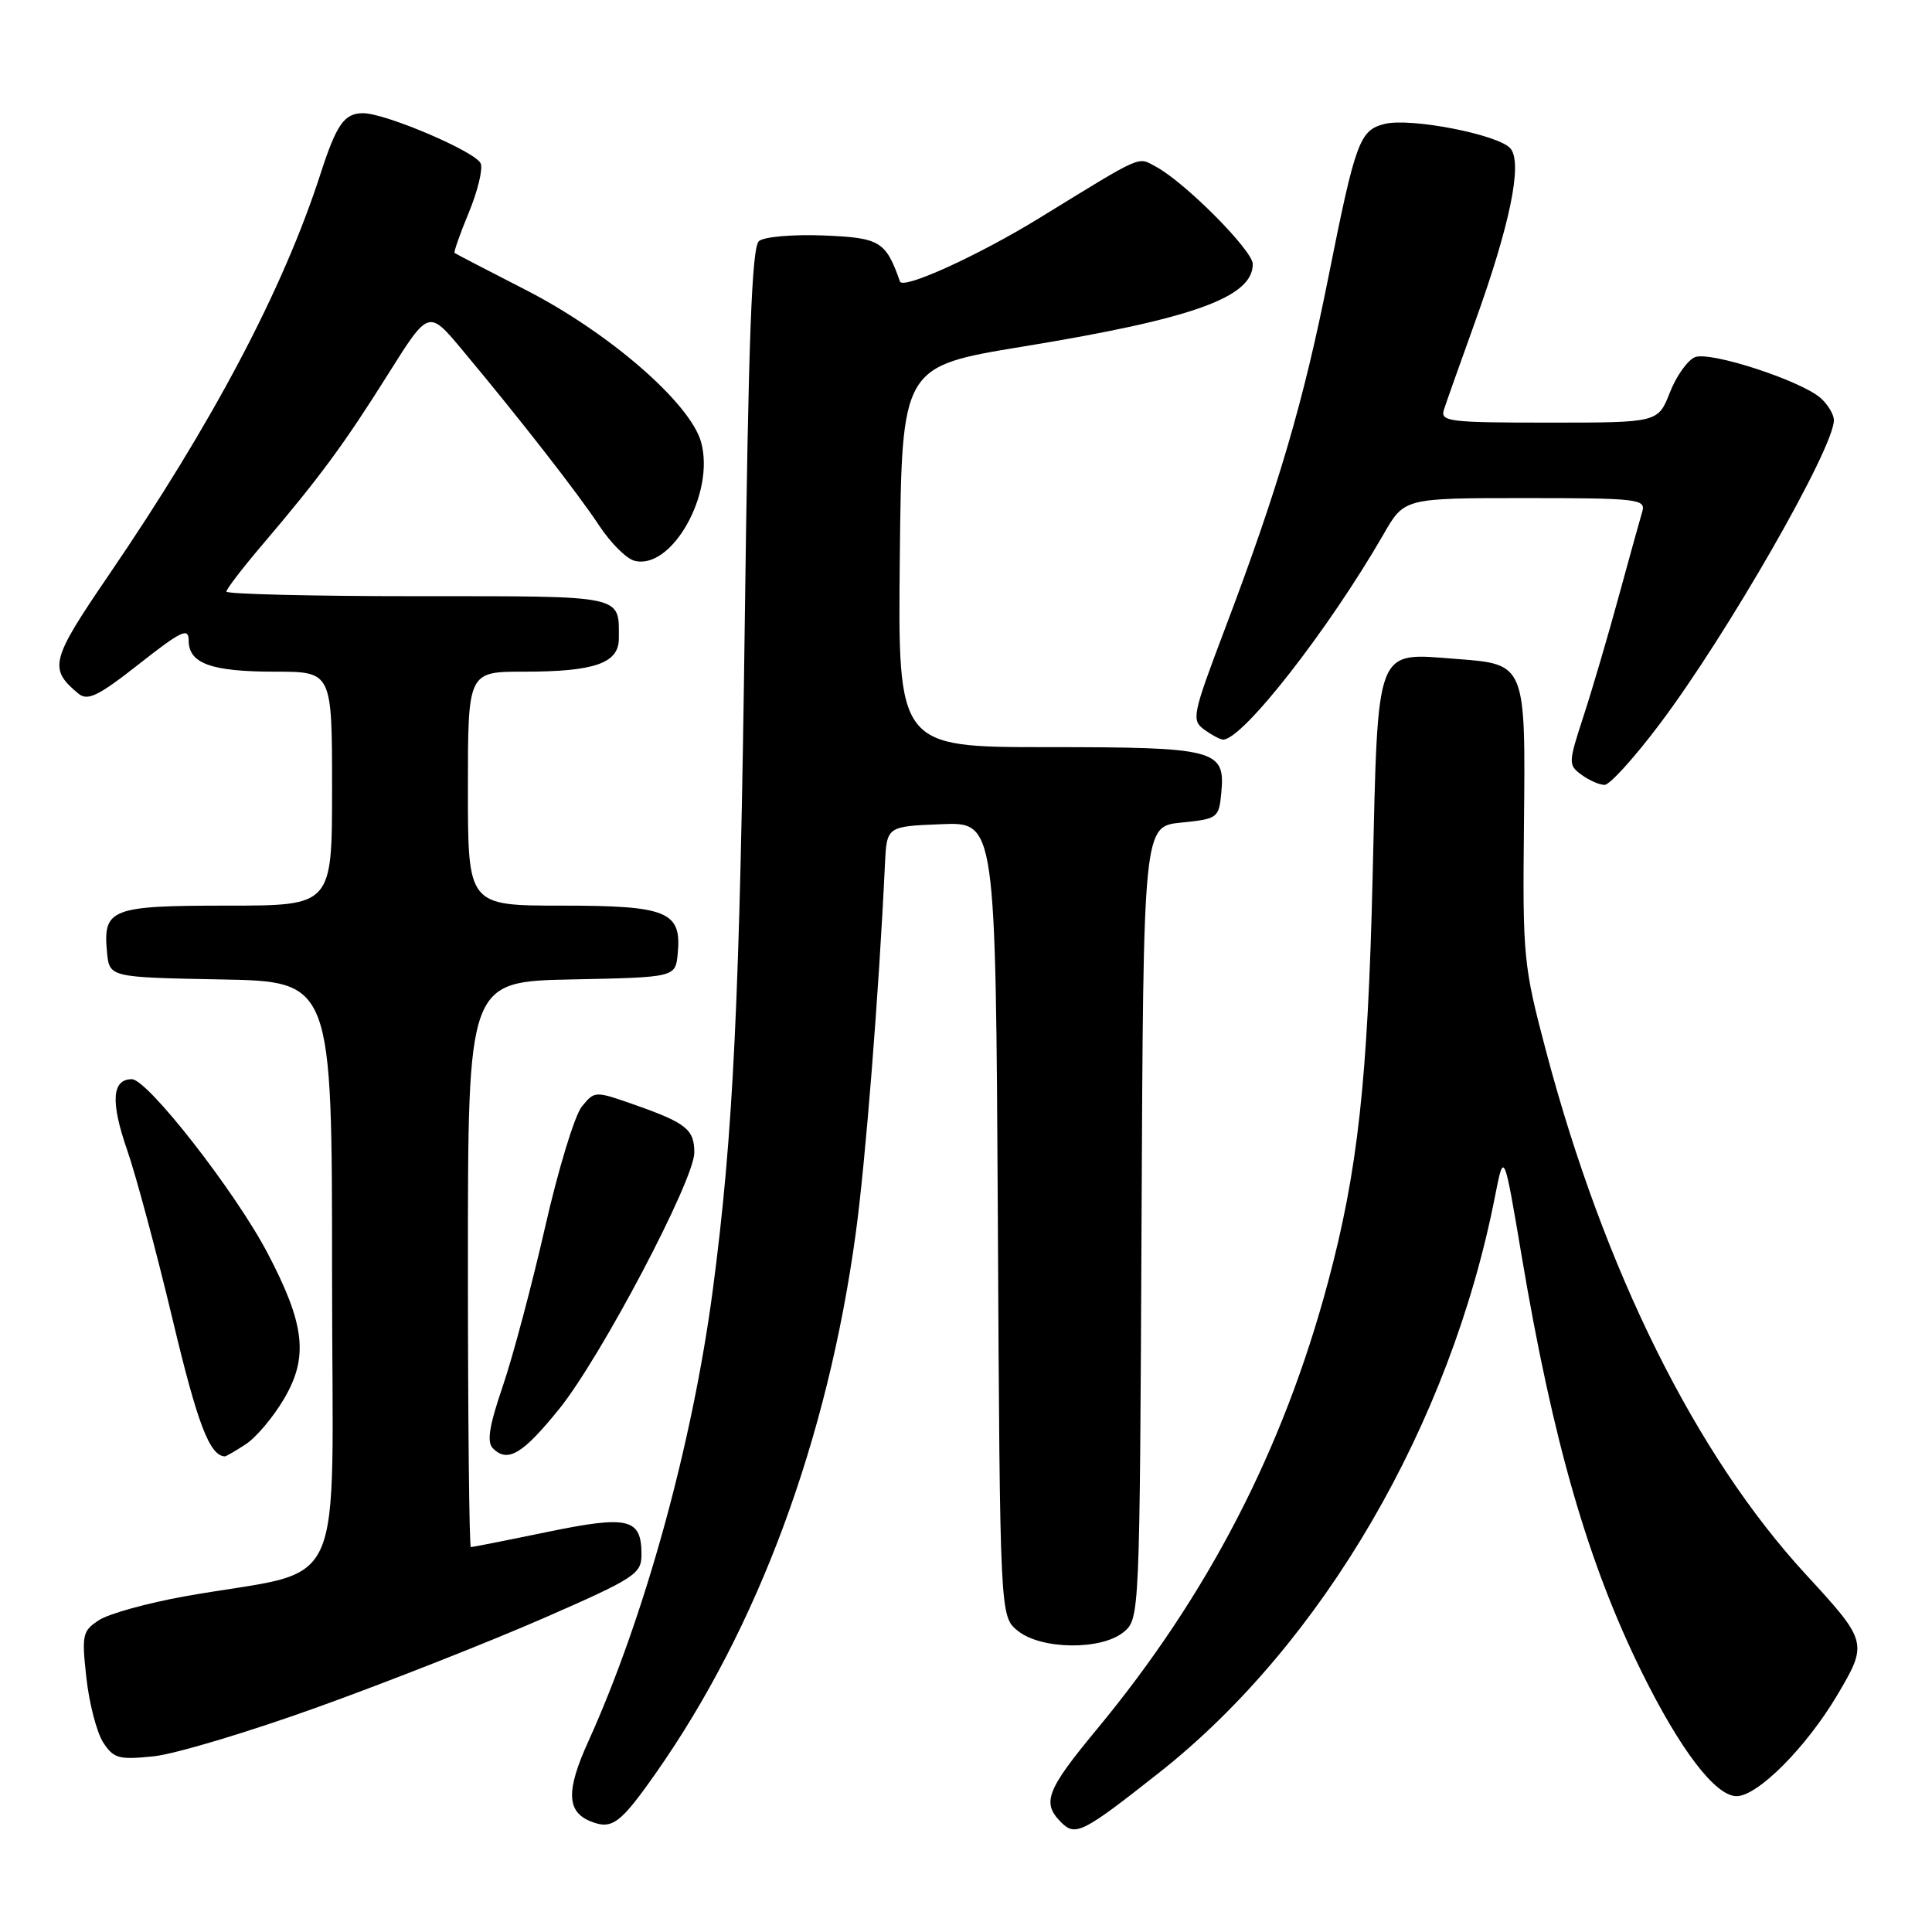 <?xml version="1.0" encoding="UTF-8" standalone="no"?>
<!DOCTYPE svg PUBLIC "-//W3C//DTD SVG 1.1//EN" "http://www.w3.org/Graphics/SVG/1.1/DTD/svg11.dtd" >
<svg xmlns="http://www.w3.org/2000/svg" xmlns:xlink="http://www.w3.org/1999/xlink" version="1.1" viewBox="0 0 256 256">
 <g >
 <path fill="currentColor"
d=" M 153.64 234.85 C 175.26 217.78 192.18 188.72 198.10 158.50 C 199.28 152.50 199.28 152.50 201.64 166.50 C 205.78 191.05 210.41 207.09 217.51 221.50 C 222.64 231.89 227.30 238.00 230.11 238.00 C 232.90 238.00 239.34 231.53 243.44 224.62 C 247.53 217.72 247.48 217.52 239.32 208.66 C 224.70 192.80 212.55 168.32 204.85 139.24 C 201.87 127.98 201.75 126.76 201.93 109.50 C 202.15 87.89 202.20 88.01 192.94 87.31 C 182.13 86.49 182.61 85.25 181.88 116.17 C 181.24 143.18 179.92 155.17 175.94 170.00 C 170.00 192.13 160.03 211.40 145.33 229.15 C 138.65 237.22 138.01 238.87 140.61 241.47 C 142.51 243.37 143.45 242.89 153.64 234.85 Z  M 86.90 234.95 C 100.42 215.70 109.65 190.79 113.38 163.50 C 114.68 154.04 116.47 131.45 117.26 114.50 C 117.50 109.50 117.50 109.50 124.72 109.21 C 131.93 108.91 131.93 108.91 132.22 161.55 C 132.50 214.18 132.50 214.18 134.86 216.09 C 137.97 218.60 145.94 218.69 148.90 216.25 C 151.00 214.51 151.02 214.12 151.26 162.00 C 151.50 109.50 151.50 109.50 156.50 109.00 C 161.36 108.51 161.51 108.40 161.83 105.04 C 162.37 99.32 161.16 99.00 138.79 99.00 C 118.97 99.00 118.97 99.00 119.23 73.78 C 119.50 48.55 119.50 48.55 135.55 45.92 C 158.11 42.23 166.00 39.39 166.00 34.99 C 166.00 33.19 157.00 24.14 153.17 22.09 C 150.68 20.76 151.67 20.33 137.74 28.88 C 129.64 33.86 119.64 38.41 119.25 37.30 C 117.36 31.95 116.62 31.51 109.13 31.20 C 105.09 31.04 101.26 31.37 100.57 31.94 C 99.62 32.73 99.17 44.75 98.69 82.24 C 98.04 132.21 97.18 150.30 94.44 171.00 C 91.73 191.40 85.41 214.31 77.92 230.83 C 75.00 237.27 75.09 240.06 78.24 241.33 C 81.09 242.48 82.17 241.69 86.90 234.95 Z  M 42.22 226.16 C 51.41 222.85 64.80 217.57 71.97 214.44 C 84.13 209.12 85.00 208.56 85.00 205.99 C 85.00 201.18 83.31 200.77 72.53 202.99 C 67.17 204.10 62.60 205.00 62.39 205.00 C 62.18 205.00 62.00 188.14 62.00 167.53 C 62.00 130.06 62.00 130.06 75.75 129.78 C 89.50 129.50 89.50 129.50 89.80 126.38 C 90.35 120.78 88.46 120.00 74.43 120.00 C 62.00 120.00 62.00 120.00 62.00 104.50 C 62.00 89.00 62.00 89.00 69.43 89.00 C 78.79 89.00 82.00 87.88 82.00 84.61 C 82.00 78.79 82.98 79.00 55.39 79.00 C 41.43 79.00 30.00 78.72 30.00 78.39 C 30.00 78.05 32.16 75.24 34.80 72.14 C 42.33 63.29 45.61 58.84 51.40 49.62 C 56.79 41.03 56.79 41.03 61.17 46.27 C 68.74 55.32 76.56 65.34 79.40 69.65 C 80.90 71.93 83.00 74.03 84.06 74.30 C 89.00 75.60 94.77 65.36 92.90 58.59 C 91.47 53.42 80.72 44.08 69.67 38.42 C 64.63 35.84 60.38 33.63 60.24 33.52 C 60.10 33.41 60.94 31.01 62.11 28.19 C 63.28 25.37 64.00 22.44 63.70 21.67 C 63.12 20.14 51.10 15.00 48.11 15.00 C 45.63 15.00 44.60 16.45 42.48 23.00 C 37.51 38.39 28.21 55.98 14.35 76.29 C 6.71 87.48 6.42 88.61 10.38 91.90 C 11.61 92.92 13.00 92.25 18.43 87.98 C 24.05 83.56 25.00 83.11 25.00 84.87 C 25.00 87.92 27.99 89.00 36.43 89.00 C 44.00 89.00 44.00 89.00 44.00 104.50 C 44.00 120.00 44.00 120.00 30.12 120.00 C 14.68 120.00 13.63 120.41 14.18 126.18 C 14.50 129.50 14.50 129.50 29.25 129.78 C 44.00 130.05 44.00 130.05 44.00 168.96 C 44.00 212.92 46.44 207.60 24.50 211.52 C 19.55 212.41 14.43 213.82 13.13 214.67 C 10.92 216.10 10.81 216.61 11.45 222.35 C 11.82 225.73 12.83 229.57 13.67 230.88 C 15.06 233.01 15.74 233.20 20.36 232.72 C 23.19 232.43 33.02 229.48 42.22 226.16 Z  M 32.58 191.36 C 33.95 190.46 36.24 187.74 37.66 185.31 C 40.90 179.79 40.40 175.46 35.44 166.02 C 31.16 157.87 19.55 143.00 17.47 143.00 C 14.83 143.00 14.63 145.99 16.84 152.36 C 18.02 155.74 20.73 165.87 22.88 174.87 C 26.16 188.65 27.77 192.88 29.79 192.98 C 29.94 192.99 31.20 192.26 32.58 191.36 Z  M 74.13 186.65 C 79.64 179.81 92.00 156.35 92.00 152.73 C 92.00 149.66 90.93 148.80 84.15 146.41 C 78.80 144.53 78.80 144.53 77.08 146.65 C 76.14 147.82 73.95 155.01 72.22 162.64 C 70.48 170.26 67.97 179.72 66.63 183.65 C 64.81 188.97 64.48 191.08 65.32 191.92 C 67.27 193.87 69.27 192.68 74.13 186.65 Z  M 219.91 95.95 C 228.83 84.12 243.00 59.40 243.00 55.68 C 243.00 54.93 242.21 53.61 241.25 52.75 C 238.67 50.45 226.67 46.53 224.61 47.32 C 223.64 47.69 222.13 49.80 221.27 52.00 C 219.70 56.00 219.70 56.00 205.23 56.00 C 191.91 56.00 190.81 55.86 191.34 54.25 C 191.65 53.29 193.48 48.13 195.40 42.80 C 200.09 29.79 201.77 21.63 200.15 19.68 C 198.63 17.85 186.91 15.56 183.48 16.42 C 180.15 17.25 179.62 18.69 176.00 36.82 C 172.70 53.35 169.36 64.72 162.27 83.43 C 158.00 94.73 157.85 95.42 159.57 96.68 C 160.57 97.40 161.69 98.00 162.07 98.00 C 164.67 98.00 176.08 83.38 183.35 70.75 C 186.08 66.00 186.08 66.00 202.11 66.00 C 216.90 66.00 218.09 66.13 217.62 67.75 C 217.33 68.71 215.93 73.78 214.50 79.00 C 213.08 84.22 210.97 91.39 209.82 94.91 C 207.80 101.10 207.79 101.37 209.56 102.66 C 210.56 103.40 211.94 104.00 212.62 104.00 C 213.30 104.00 216.58 100.38 219.91 95.95 Z "/>
</g>
</svg>